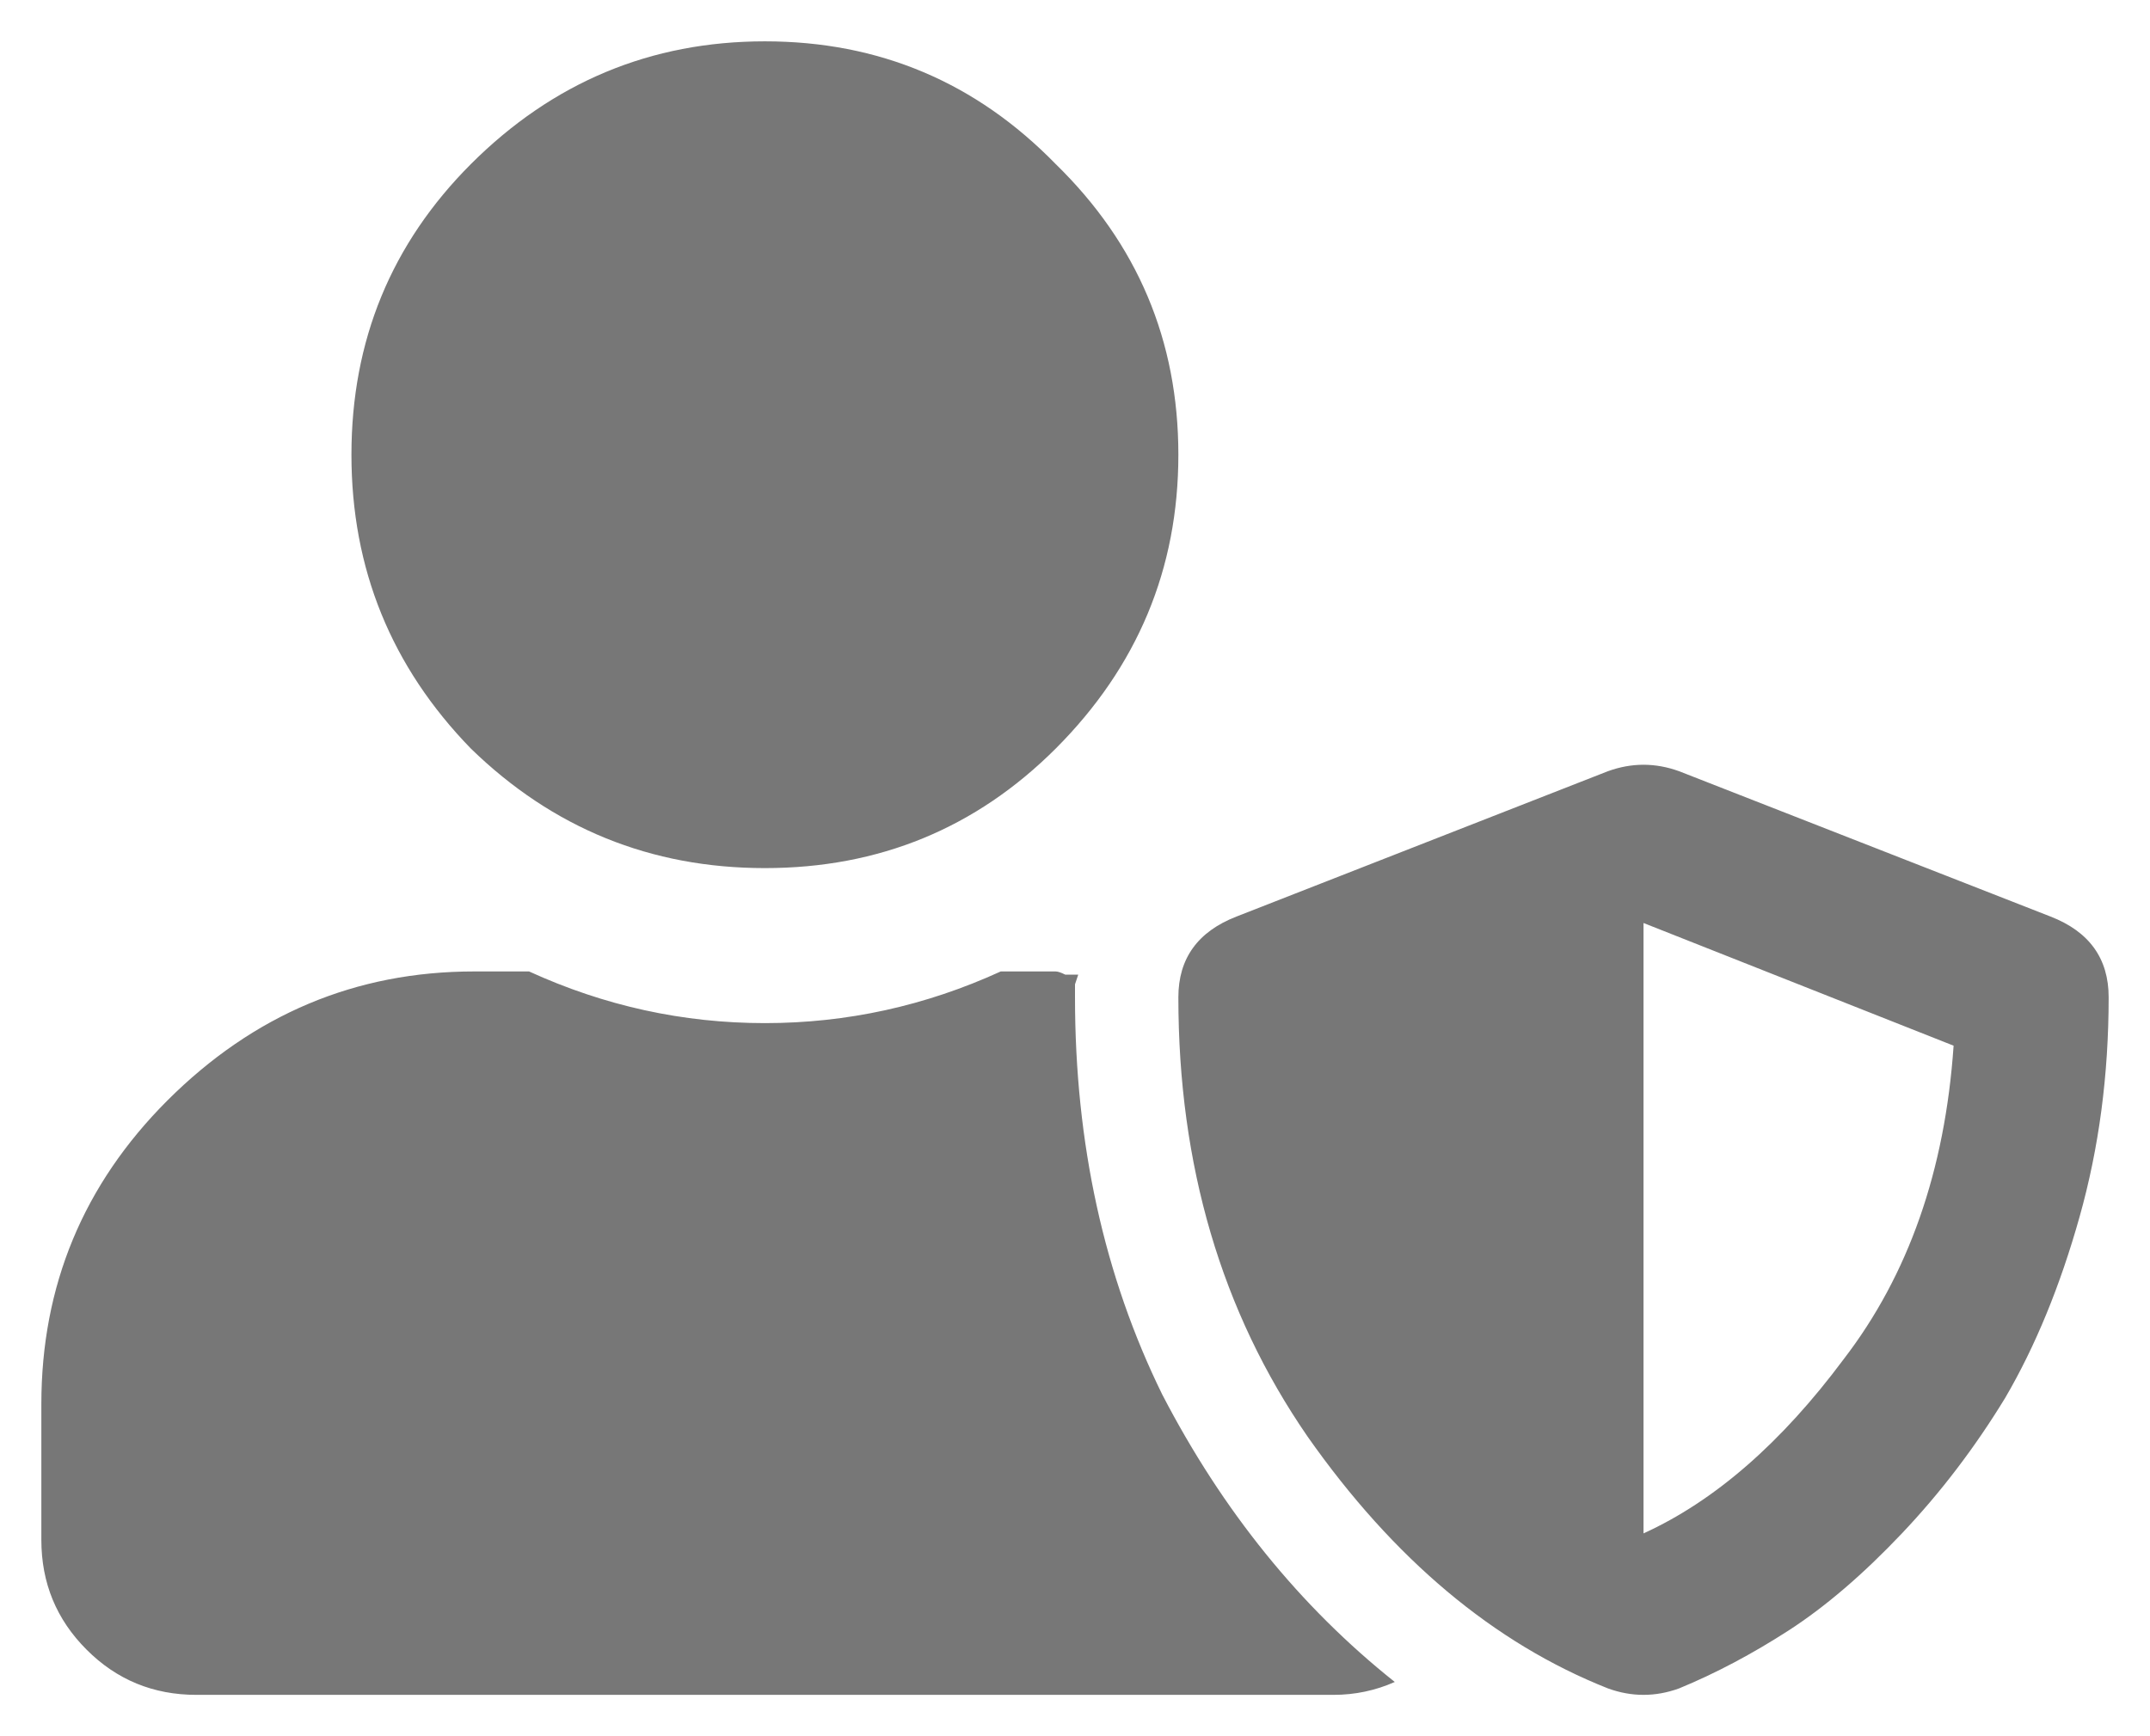 <svg width="26" height="21" viewBox="0 0 26 21" fill="none" xmlns="http://www.w3.org/2000/svg">
<path d="M24.797 11.086C25.266 11.268 25.5 11.594 25.5 12.062C25.5 13 25.383 13.885 25.148 14.719C24.914 15.552 24.615 16.281 24.25 16.906C23.885 17.505 23.469 18.052 23 18.547C22.531 19.042 22.076 19.432 21.633 19.719C21.19 20.005 20.747 20.24 20.305 20.422C20.018 20.526 19.732 20.526 19.445 20.422C18.065 19.875 16.854 18.859 15.812 17.375C14.771 15.865 14.25 14.094 14.25 12.062C14.25 11.594 14.484 11.268 14.953 11.086L19.445 9.328C19.732 9.224 20.018 9.224 20.305 9.328L24.797 11.086ZM19.875 18.547C20.734 18.156 21.542 17.453 22.297 16.438C23.078 15.422 23.521 14.159 23.625 12.648L19.875 11.164V18.547ZM12.766 9.055C11.802 10.018 10.63 10.5 9.25 10.5C7.87 10.5 6.685 10.018 5.695 9.055C4.732 8.065 4.25 6.88 4.25 5.5C4.25 4.12 4.732 2.948 5.695 1.984C6.685 0.995 7.87 0.5 9.25 0.5C10.63 0.5 11.802 0.995 12.766 1.984C13.755 2.948 14.25 4.12 14.25 5.5C14.25 6.88 13.755 8.065 12.766 9.055ZM13 12.062C13 13.833 13.352 15.435 14.055 16.867C14.784 18.273 15.721 19.432 16.867 20.344C16.633 20.448 16.385 20.5 16.125 20.5H2.375C1.854 20.5 1.411 20.318 1.047 19.953C0.682 19.588 0.5 19.146 0.5 18.625V16.984C0.5 15.552 1.008 14.328 2.023 13.312C3.065 12.271 4.302 11.75 5.734 11.75H6.398C7.31 12.167 8.26 12.375 9.25 12.375C10.24 12.375 11.19 12.167 12.102 11.75H12.766C12.792 11.75 12.831 11.763 12.883 11.789C12.961 11.789 13.013 11.789 13.039 11.789C13.039 11.789 13.026 11.828 13 11.906C13 11.984 13 12.037 13 12.062Z" fill="#777777"/>
</svg>
